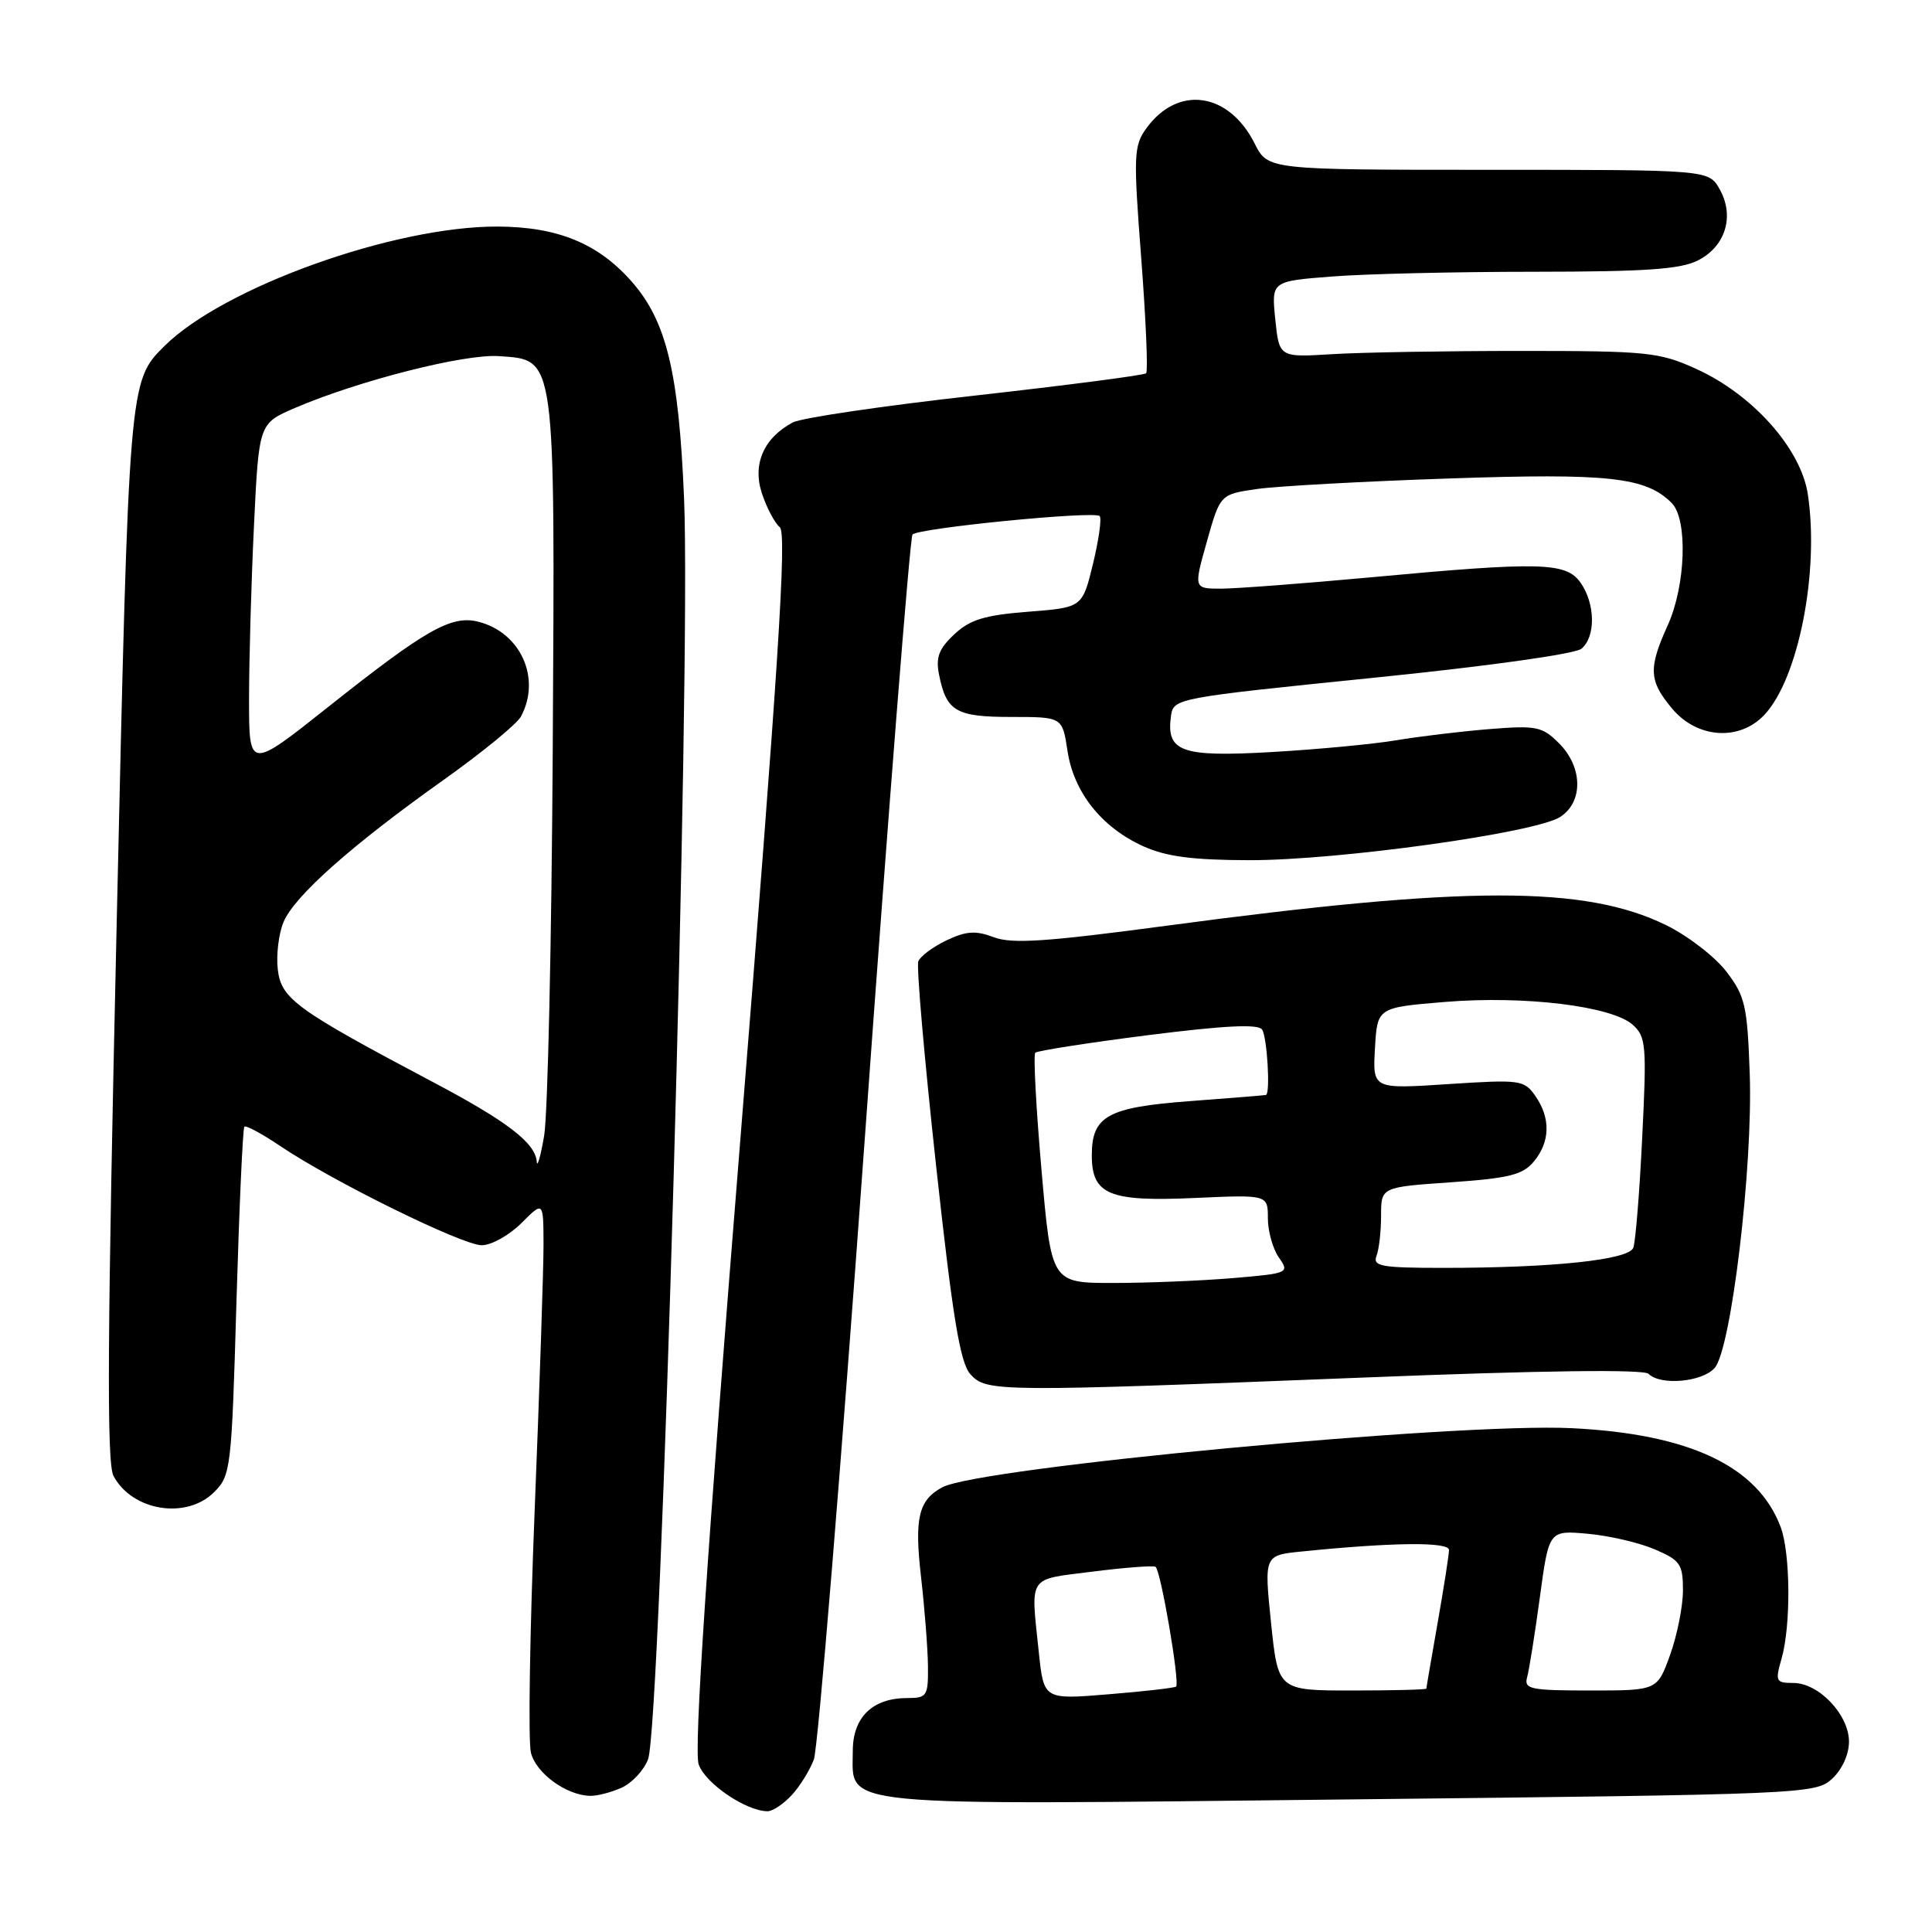 <?xml version="1.0" encoding="UTF-8" standalone="no"?>
<!DOCTYPE svg PUBLIC "-//W3C//DTD SVG 1.1//EN" "http://www.w3.org/Graphics/SVG/1.1/DTD/svg11.dtd" >
<svg xmlns="http://www.w3.org/2000/svg" xmlns:xlink="http://www.w3.org/1999/xlink" version="1.1" viewBox="0 0 256 256">
 <g >
 <path fill="currentColor"
d=" M 104.88 237.89 C 105.96 236.74 107.29 234.60 107.84 233.14 C 108.39 231.69 111.42 194.73 114.58 151.00 C 117.73 107.27 120.58 71.20 120.91 70.83 C 121.66 69.97 145.00 67.67 145.71 68.38 C 146.00 68.67 145.60 71.51 144.83 74.70 C 143.42 80.50 143.42 80.50 136.22 81.06 C 130.45 81.51 128.51 82.11 126.44 84.06 C 124.40 85.97 123.97 87.11 124.43 89.40 C 125.40 94.26 126.66 95.00 134.01 95.00 C 140.77 95.00 140.77 95.00 141.45 99.50 C 142.27 104.97 145.96 109.62 151.46 112.12 C 154.50 113.50 157.97 113.96 165.50 113.98 C 177.26 114.01 203.52 110.36 206.75 108.24 C 209.81 106.24 209.73 101.64 206.58 98.49 C 204.35 96.26 203.60 96.11 197.33 96.61 C 193.57 96.92 188.03 97.58 185.02 98.09 C 182.00 98.60 174.57 99.30 168.51 99.65 C 156.45 100.34 154.49 99.62 155.17 94.81 C 155.49 92.54 156.01 92.45 181.80 89.83 C 196.97 88.30 208.71 86.66 209.55 85.96 C 211.45 84.38 211.40 80.02 209.44 77.22 C 207.53 74.49 204.20 74.40 181.50 76.51 C 172.70 77.32 163.85 77.99 161.83 78.00 C 158.16 78.00 158.16 78.00 159.92 71.75 C 161.68 65.50 161.68 65.50 166.59 64.79 C 169.29 64.41 180.74 63.78 192.04 63.40 C 213.20 62.68 218.08 63.22 221.51 66.65 C 223.66 68.81 223.38 77.57 220.98 82.86 C 218.39 88.57 218.48 90.23 221.59 93.92 C 224.90 97.86 230.50 98.23 233.79 94.72 C 238.30 89.93 241.09 75.76 239.55 65.51 C 238.64 59.45 232.24 52.26 224.71 48.86 C 219.86 46.66 218.27 46.50 201.50 46.50 C 191.60 46.50 180.35 46.69 176.50 46.93 C 169.50 47.36 169.50 47.36 168.98 42.31 C 168.47 37.26 168.47 37.26 176.48 36.64 C 180.89 36.29 192.96 36.01 203.30 36.01 C 218.15 36.00 222.72 35.68 225.04 34.48 C 228.66 32.61 229.86 28.61 227.86 25.07 C 226.41 22.50 226.41 22.50 197.20 22.50 C 168.00 22.50 168.00 22.50 166.25 19.02 C 162.81 12.19 156.07 11.24 151.90 17.00 C 150.22 19.32 150.17 20.56 151.22 34.24 C 151.84 42.35 152.13 49.20 151.87 49.46 C 151.62 49.72 141.43 51.04 129.25 52.41 C 117.06 53.77 106.17 55.37 105.04 55.98 C 101.19 58.04 99.68 61.51 100.96 65.38 C 101.59 67.28 102.65 69.30 103.33 69.86 C 104.28 70.65 103.15 88.27 98.10 150.98 C 93.60 206.83 91.93 231.91 92.58 233.80 C 93.46 236.32 98.87 239.99 101.71 240.00 C 102.38 240.00 103.80 239.05 104.88 237.89 Z  M 242.75 235.71 C 244.08 234.49 245.00 232.48 245.00 230.78 C 245.00 227.21 241.00 223.00 237.62 223.00 C 235.30 223.00 235.20 222.79 236.07 219.76 C 237.32 215.39 237.25 205.79 235.94 202.32 C 232.90 194.27 223.85 190.00 208.24 189.24 C 193.04 188.50 129.79 194.44 124.87 197.07 C 121.70 198.77 121.14 201.14 122.05 209.02 C 122.52 213.13 122.93 218.41 122.96 220.75 C 123.00 224.74 122.83 225.00 120.22 225.00 C 115.62 225.00 113.00 227.54 113.00 232.00 C 113.00 239.52 109.65 239.19 179.00 238.43 C 239.16 237.77 240.55 237.71 242.75 235.71 Z  M 82.39 236.87 C 83.75 236.25 85.32 234.56 85.87 233.12 C 87.58 228.69 91.59 88.35 90.64 65.99 C 89.94 49.31 88.31 42.56 83.72 37.33 C 79.26 32.25 73.89 30.05 65.91 30.02 C 52.18 29.98 29.65 38.06 21.79 45.85 C 17.08 50.52 17.08 50.52 15.47 121.94 C 14.22 177.10 14.12 193.86 15.04 195.57 C 17.53 200.23 24.71 201.38 28.38 197.71 C 30.59 195.50 30.69 194.61 31.33 172.54 C 31.70 159.96 32.17 149.50 32.38 149.29 C 32.59 149.08 34.73 150.24 37.14 151.86 C 44.04 156.52 61.26 165.00 63.83 165.00 C 65.11 165.00 67.47 163.68 69.08 162.08 C 72.00 159.15 72.00 159.15 72.02 164.83 C 72.03 167.95 71.50 183.78 70.85 200.01 C 70.20 216.25 69.97 230.75 70.35 232.24 C 71.03 234.97 75.04 237.89 78.20 237.96 C 79.14 237.98 81.02 237.49 82.39 236.87 Z  M 180.99 182.52 C 204.37 181.59 217.82 181.42 218.44 182.04 C 220.03 183.63 225.58 183.13 227.21 181.25 C 229.40 178.73 232.28 154.59 231.85 142.33 C 231.53 133.26 231.25 132.01 228.76 128.75 C 227.25 126.77 223.65 124.00 220.76 122.58 C 210.01 117.33 194.32 117.34 154.60 122.66 C 138.66 124.79 134.10 125.10 131.69 124.19 C 129.29 123.28 128.03 123.36 125.42 124.60 C 123.62 125.46 121.94 126.71 121.68 127.39 C 121.42 128.07 122.48 140.22 124.03 154.40 C 126.24 174.65 127.22 180.58 128.58 182.09 C 130.72 184.45 131.96 184.46 180.99 182.52 Z  M 137.65 218.96 C 136.57 208.60 136.07 209.35 144.75 208.25 C 149.01 207.71 152.77 207.42 153.11 207.61 C 153.79 207.98 156.36 222.98 155.84 223.48 C 155.65 223.65 151.63 224.12 146.90 224.50 C 138.31 225.21 138.31 225.21 137.65 218.96 Z  M 168.42 215.04 C 167.50 206.08 167.50 206.08 172.50 205.58 C 184.53 204.36 192.00 204.28 192.00 205.38 C 192.00 206.00 191.32 210.32 190.50 215.00 C 189.68 219.68 189.00 223.61 189.00 223.75 C 189.00 223.89 184.58 224.00 179.18 224.00 C 169.35 224.00 169.35 224.00 168.42 215.04 Z  M 202.35 222.25 C 202.62 221.29 203.38 216.51 204.04 211.64 C 205.24 202.77 205.24 202.77 210.37 203.23 C 213.19 203.48 217.19 204.41 219.25 205.29 C 222.64 206.74 223.00 207.26 223.00 210.70 C 223.01 212.79 222.24 216.64 221.31 219.25 C 219.60 224.00 219.60 224.00 210.74 224.00 C 202.77 224.00 201.92 223.82 202.35 222.25 Z  M 71.12 153.92 C 70.93 151.45 67.23 148.60 57.50 143.45 C 39.24 133.79 37.26 132.36 36.81 128.47 C 36.58 126.54 36.93 123.71 37.57 122.17 C 39.02 118.72 46.59 112.00 58.78 103.34 C 63.89 99.71 68.50 95.93 69.03 94.94 C 71.74 89.89 68.99 83.79 63.37 82.38 C 59.81 81.48 56.40 83.42 43.52 93.65 C 33.00 102.00 33.00 102.00 33.00 92.66 C 33.00 87.52 33.29 77.20 33.65 69.72 C 34.30 56.12 34.30 56.12 39.05 54.07 C 47.50 50.44 61.58 46.86 66.13 47.19 C 73.69 47.73 73.54 46.65 73.24 99.50 C 73.09 124.80 72.58 147.75 72.10 150.50 C 71.63 153.25 71.18 154.79 71.12 153.92 Z  M 138.00 154.99 C 137.28 146.73 136.91 139.76 137.18 139.49 C 137.44 139.23 144.15 138.18 152.08 137.17 C 162.27 135.88 166.72 135.66 167.23 136.42 C 167.90 137.40 168.35 144.88 167.75 145.09 C 167.61 145.13 163.10 145.50 157.72 145.90 C 146.76 146.72 144.67 147.87 144.67 153.09 C 144.67 158.29 146.96 159.25 158.25 158.74 C 168.00 158.30 168.00 158.30 168.00 161.43 C 168.00 163.15 168.66 165.49 169.46 166.63 C 170.88 168.67 170.76 168.73 163.31 169.36 C 159.12 169.71 152.01 170.00 147.50 170.00 C 139.31 170.00 139.31 170.00 138.00 154.99 Z  M 182.39 166.42 C 182.73 165.55 183.00 163.14 183.00 161.07 C 183.00 157.30 183.00 157.30 192.25 156.66 C 199.99 156.12 201.78 155.67 203.25 153.90 C 205.42 151.28 205.48 148.14 203.44 145.22 C 201.95 143.09 201.46 143.03 191.88 143.65 C 181.88 144.31 181.88 144.31 182.19 138.90 C 182.50 133.50 182.50 133.50 191.50 132.76 C 202.02 131.90 213.57 133.31 216.35 135.79 C 218.11 137.37 218.21 138.50 217.60 150.73 C 217.25 158.01 216.71 164.58 216.42 165.34 C 215.81 166.94 205.76 168.00 191.24 168.00 C 183.03 168.00 181.87 167.79 182.39 166.42 Z "/>
</g>
</svg>